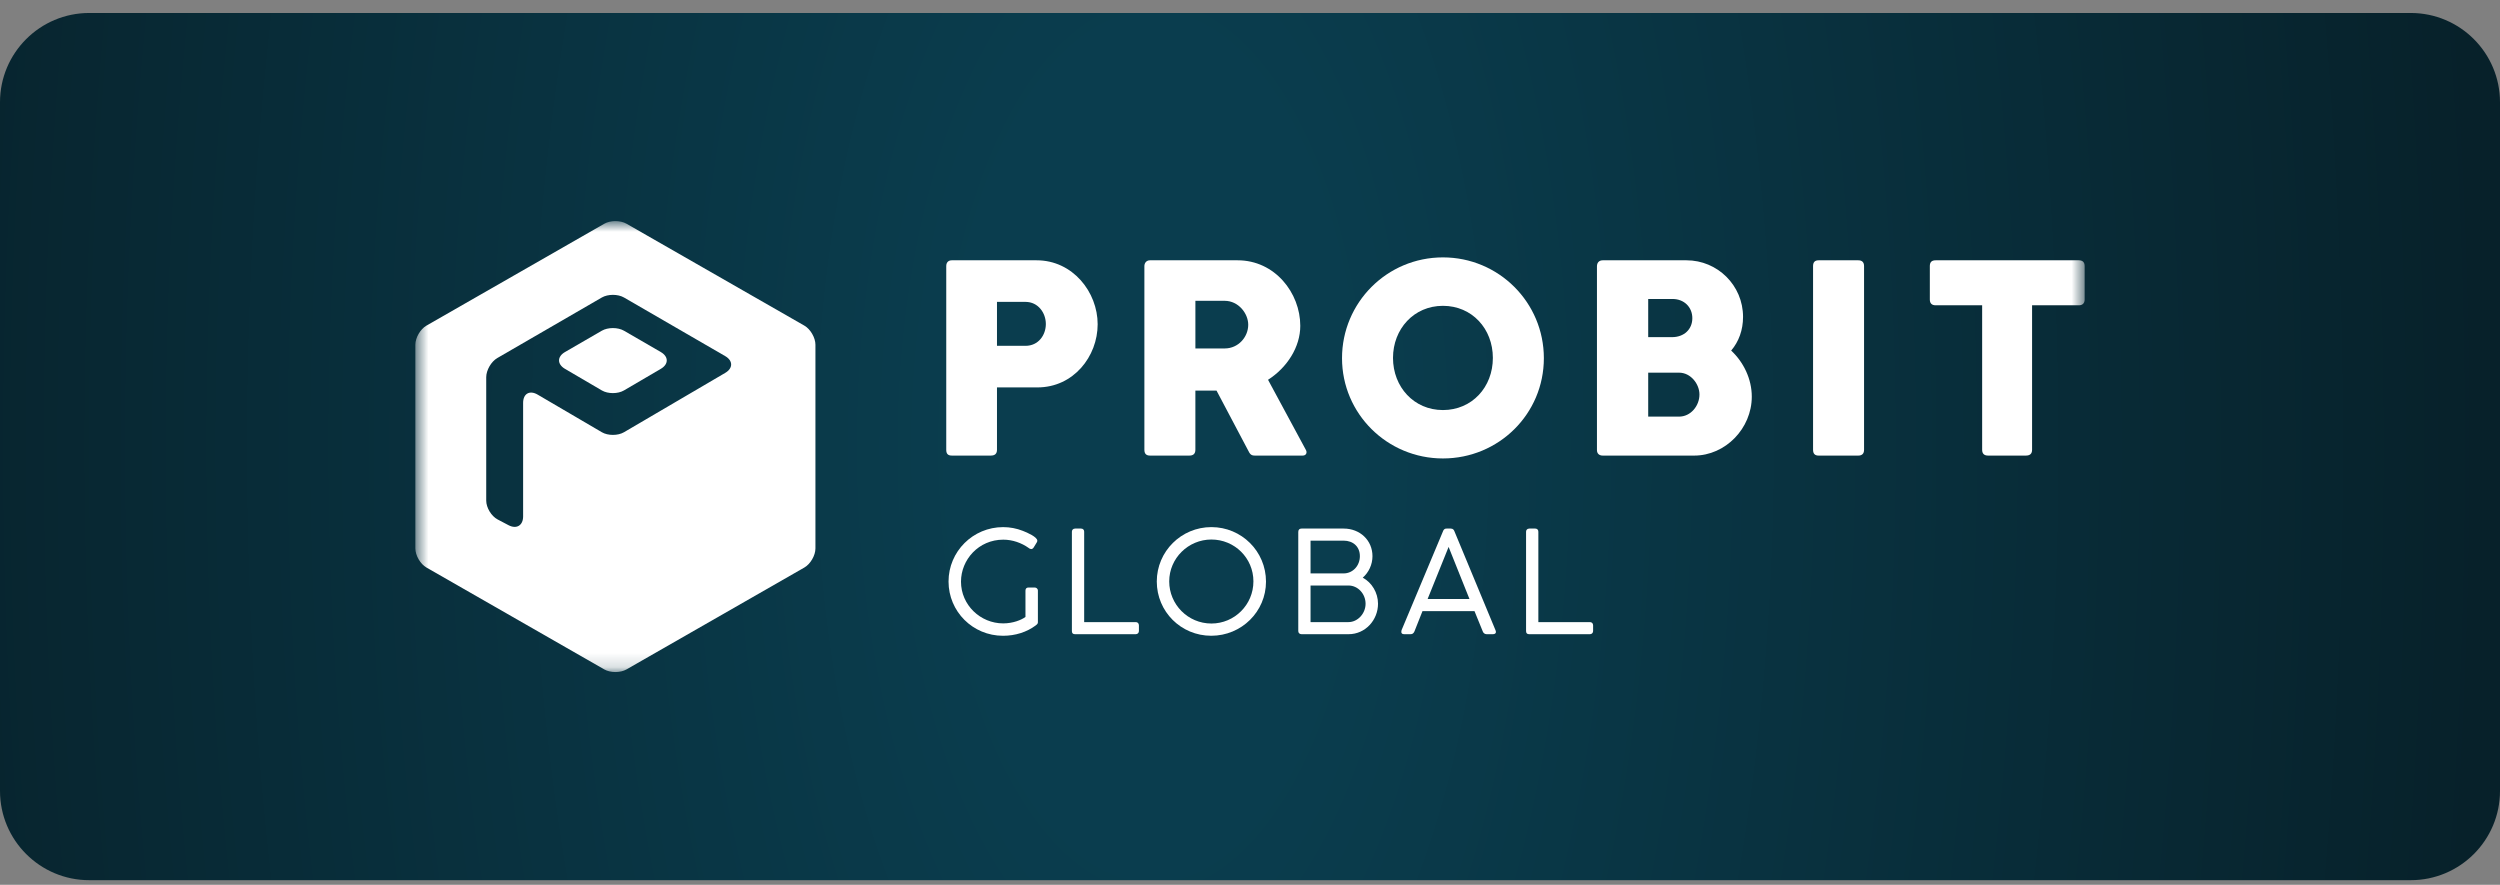 <?xml version="1.0" encoding="UTF-8"?> <svg xmlns="http://www.w3.org/2000/svg" width="178" height="63" viewBox="0 0 178 63" fill="none"><rect x="0" y="0" width="178" height="63" fill="#808080" stroke="none"/><g clip-path="url(#clip0_465_714)"><path d="M171.643 0.924H6.357C2.846 0.924 0 3.77 0 7.281V56.312C0 59.823 2.846 62.669 6.357 62.669H171.643C175.154 62.669 178 59.823 178 56.312V7.281C178 3.77 175.154 0.924 171.643 0.924Z" fill="url(#paint0_radial_465_714)"></path><mask id="mask0_465_714" style="mask-type:luminance" maskUnits="userSpaceOnUse" x="29" y="15" width="120" height="33"><path d="M148.427 15.743H29.573V47.85H148.427V15.743Z" fill="white"></path></mask><g mask="url(#mask0_465_714)"><path d="M47.049 25.065L44.427 23.547C43.993 23.296 43.284 23.296 42.85 23.547L40.228 25.065C39.663 25.392 39.662 25.93 40.225 26.261L42.851 27.799C43.284 28.053 43.993 28.053 44.426 27.799L47.051 26.261C47.614 25.93 47.614 25.392 47.048 25.065H47.049Z" fill="white"></path><path d="M57.27 23.184L44.606 15.929C44.172 15.68 43.462 15.68 43.028 15.929L30.363 23.184C29.928 23.433 29.573 24.046 29.573 24.544V39.048C29.573 39.547 29.928 40.159 30.363 40.408L43.027 47.663C43.461 47.912 44.171 47.912 44.605 47.663L57.27 40.408C57.704 40.159 58.059 39.547 58.059 39.048V24.544C58.059 24.046 57.704 23.433 57.27 23.184H57.27ZM51.635 26.55L44.427 30.775C43.994 31.029 43.285 31.029 42.852 30.775L38.279 28.096C37.711 27.763 37.246 28.028 37.246 28.685V36.768C37.246 37.413 36.778 37.694 36.206 37.393L35.429 36.984C34.984 36.749 34.619 36.146 34.619 35.643V26.857C34.619 26.358 34.973 25.745 35.406 25.494L42.851 21.182C43.285 20.931 43.994 20.931 44.428 21.182L51.632 25.354C52.198 25.681 52.199 26.219 51.635 26.55V26.55Z" fill="white"></path><path d="M73.013 42.053C73.013 41.91 73.084 41.83 73.237 41.83H73.664C73.786 41.83 73.898 41.912 73.898 42.053V44.304C73.898 44.374 73.868 44.446 73.756 44.516L73.735 44.537C73.105 45.004 72.3 45.267 71.414 45.267C69.267 45.267 67.536 43.544 67.536 41.404C67.536 39.264 69.277 37.531 71.424 37.531C71.913 37.531 72.38 37.623 72.818 37.794C73.165 37.926 73.856 38.24 73.856 38.494C73.856 38.534 73.846 38.575 73.826 38.606L73.603 38.971C73.551 39.053 73.49 39.093 73.429 39.093C73.378 39.093 73.307 39.072 73.236 39.011C72.737 38.657 72.096 38.424 71.435 38.424C69.674 38.424 68.423 39.853 68.423 41.414C68.423 43.078 69.807 44.385 71.425 44.385C72.128 44.385 72.718 44.142 73.013 43.928V42.053Z" fill="white"></path><path d="M80.868 44.294C80.989 44.294 81.091 44.375 81.091 44.527V44.933C81.091 45.054 80.999 45.155 80.868 45.155H76.542C76.389 45.155 76.319 45.085 76.319 44.933V37.856C76.319 37.734 76.4 37.634 76.553 37.634H76.97C77.102 37.634 77.193 37.715 77.193 37.856V44.294H80.868Z" fill="white"></path><path d="M90.139 41.414C90.139 43.543 88.398 45.266 86.241 45.266C84.084 45.266 82.363 43.543 82.363 41.403C82.363 39.263 84.103 37.53 86.251 37.53C88.398 37.53 90.139 39.254 90.139 41.413V41.414ZM86.251 44.395C87.9 44.395 89.243 43.056 89.243 41.394C89.243 39.732 87.899 38.414 86.251 38.414C84.603 38.414 83.248 39.752 83.248 41.394C83.248 43.036 84.581 44.395 86.251 44.395Z" fill="white"></path><path d="M97.026 41.13C97.678 41.475 98.115 42.205 98.115 42.986C98.115 44.141 97.22 45.155 96.019 45.155H92.671C92.539 45.155 92.437 45.074 92.437 44.933V37.877C92.437 37.715 92.519 37.634 92.671 37.634H95.674C96.824 37.634 97.72 38.465 97.72 39.6C97.72 40.198 97.455 40.756 97.027 41.132L97.026 41.13ZM95.663 38.494H93.311V40.827H95.663C96.324 40.827 96.823 40.279 96.823 39.6C96.823 38.921 96.345 38.494 95.663 38.494ZM93.311 41.688V44.294H96.008C96.669 44.294 97.229 43.685 97.229 42.986C97.229 42.286 96.69 41.688 96.008 41.688H93.311Z" fill="white"></path><path d="M100.71 44.953C100.648 45.094 100.567 45.155 100.425 45.155H99.987C99.845 45.155 99.774 45.104 99.774 44.994C99.774 44.923 99.794 44.862 99.794 44.862C101.756 40.171 102.739 37.822 102.746 37.816C102.776 37.745 102.817 37.634 103 37.634H103.295C103.468 37.634 103.519 37.745 103.55 37.816L106.48 44.872C106.48 44.872 106.511 44.953 106.511 44.994C106.511 45.105 106.419 45.155 106.288 45.155H105.85C105.718 45.155 105.616 45.074 105.575 44.963L104.985 43.514H101.28L100.71 44.953L100.71 44.953ZM101.645 42.651H104.627L103.141 38.941L101.645 42.651Z" fill="white"></path><path d="M113.206 44.294C113.328 44.294 113.429 44.375 113.429 44.527V44.933C113.429 45.054 113.337 45.155 113.206 45.155H108.88C108.727 45.155 108.656 45.085 108.656 44.933V37.856C108.656 37.734 108.738 37.634 108.891 37.634H109.308C109.44 37.634 109.531 37.715 109.531 37.856V44.294H113.206Z" fill="white"></path><path d="M67.373 18.946C67.373 18.664 67.542 18.533 67.769 18.533H73.807C76.385 18.533 78.153 20.801 78.153 23.086C78.153 25.372 76.441 27.584 73.864 27.584H70.985V32.025C70.985 32.305 70.835 32.437 70.552 32.437H67.769C67.486 32.437 67.373 32.305 67.373 32.025V18.946ZM70.985 21.494V24.623H73.016C73.938 24.623 74.464 23.855 74.464 23.068C74.464 22.281 73.918 21.494 73.016 21.494H70.985Z" fill="white"></path><path d="M81.48 18.946C81.48 18.739 81.612 18.533 81.876 18.533H88.121C90.773 18.533 92.58 20.857 92.58 23.199C92.58 24.698 91.658 26.16 90.284 27.041L92.974 32.026C93.087 32.213 93.011 32.438 92.748 32.438H89.362C89.098 32.438 89.003 32.363 88.854 32.045L86.616 27.809H85.111V32.025C85.111 32.305 84.96 32.437 84.696 32.437H81.875C81.611 32.437 81.48 32.305 81.48 32.025V18.946H81.48ZM85.112 21.418V24.81H87.199C88.177 24.81 88.874 23.986 88.874 23.123C88.874 22.318 88.177 21.418 87.199 21.418H85.112Z" fill="white"></path><path d="M102.737 18.326C106.707 18.326 109.923 21.531 109.923 25.503C109.923 29.475 106.706 32.642 102.737 32.642C98.769 32.642 95.552 29.456 95.552 25.503C95.552 21.549 98.75 18.326 102.737 18.326ZM102.737 29.196C104.806 29.196 106.292 27.566 106.292 25.485C106.292 23.405 104.807 21.775 102.737 21.775C100.667 21.775 99.182 23.424 99.182 25.485C99.182 27.546 100.667 29.196 102.737 29.196Z" fill="white"></path><path d="M113.703 18.964C113.703 18.702 113.853 18.533 114.117 18.533H120.079C122.28 18.533 124.105 20.313 124.105 22.562C124.105 23.499 123.804 24.323 123.259 24.961C124.144 25.785 124.727 26.985 124.727 28.24C124.727 30.508 122.846 32.438 120.627 32.438H114.118C113.873 32.438 113.703 32.306 113.703 32.045V18.964H113.703ZM119.083 21.287H117.352V24.005H119.045C119.911 24.005 120.494 23.442 120.494 22.655C120.494 21.868 119.91 21.287 119.083 21.287ZM119.553 26.534H117.352V29.663H119.553C120.38 29.663 121.001 28.895 121.001 28.089C121.001 27.341 120.38 26.534 119.553 26.534Z" fill="white"></path><path d="M129.09 18.946C129.09 18.664 129.222 18.533 129.485 18.533H132.307C132.57 18.533 132.721 18.664 132.721 18.946V32.026C132.721 32.306 132.57 32.438 132.307 32.438H129.485C129.222 32.438 129.09 32.306 129.09 32.026V18.946Z" fill="white"></path><path d="M137.404 18.946C137.404 18.664 137.536 18.533 137.818 18.533H148.014C148.278 18.533 148.428 18.664 148.428 18.946V21.325C148.428 21.588 148.278 21.737 148.014 21.737H144.684V32.025C144.684 32.305 144.533 32.437 144.251 32.437H141.543C141.279 32.437 141.129 32.305 141.129 32.025V21.737H137.818C137.536 21.737 137.404 21.587 137.404 21.325V18.946Z" fill="white"></path></g></g><defs><radialGradient id="paint0_radial_465_714" cx="0" cy="0" r="1" gradientUnits="userSpaceOnUse" gradientTransform="translate(82.042 31.797) scale(173.651 361.355)"><stop offset="0.08" stop-color="#0A3D4E"></stop><stop offset="0.549" stop-color="#07212A"></stop></radialGradient><clipPath id="clip0_465_714"><rect width="178" height="61.962" fill="white" transform="translate(0 0.924)"></rect></clipPath></defs></svg> 